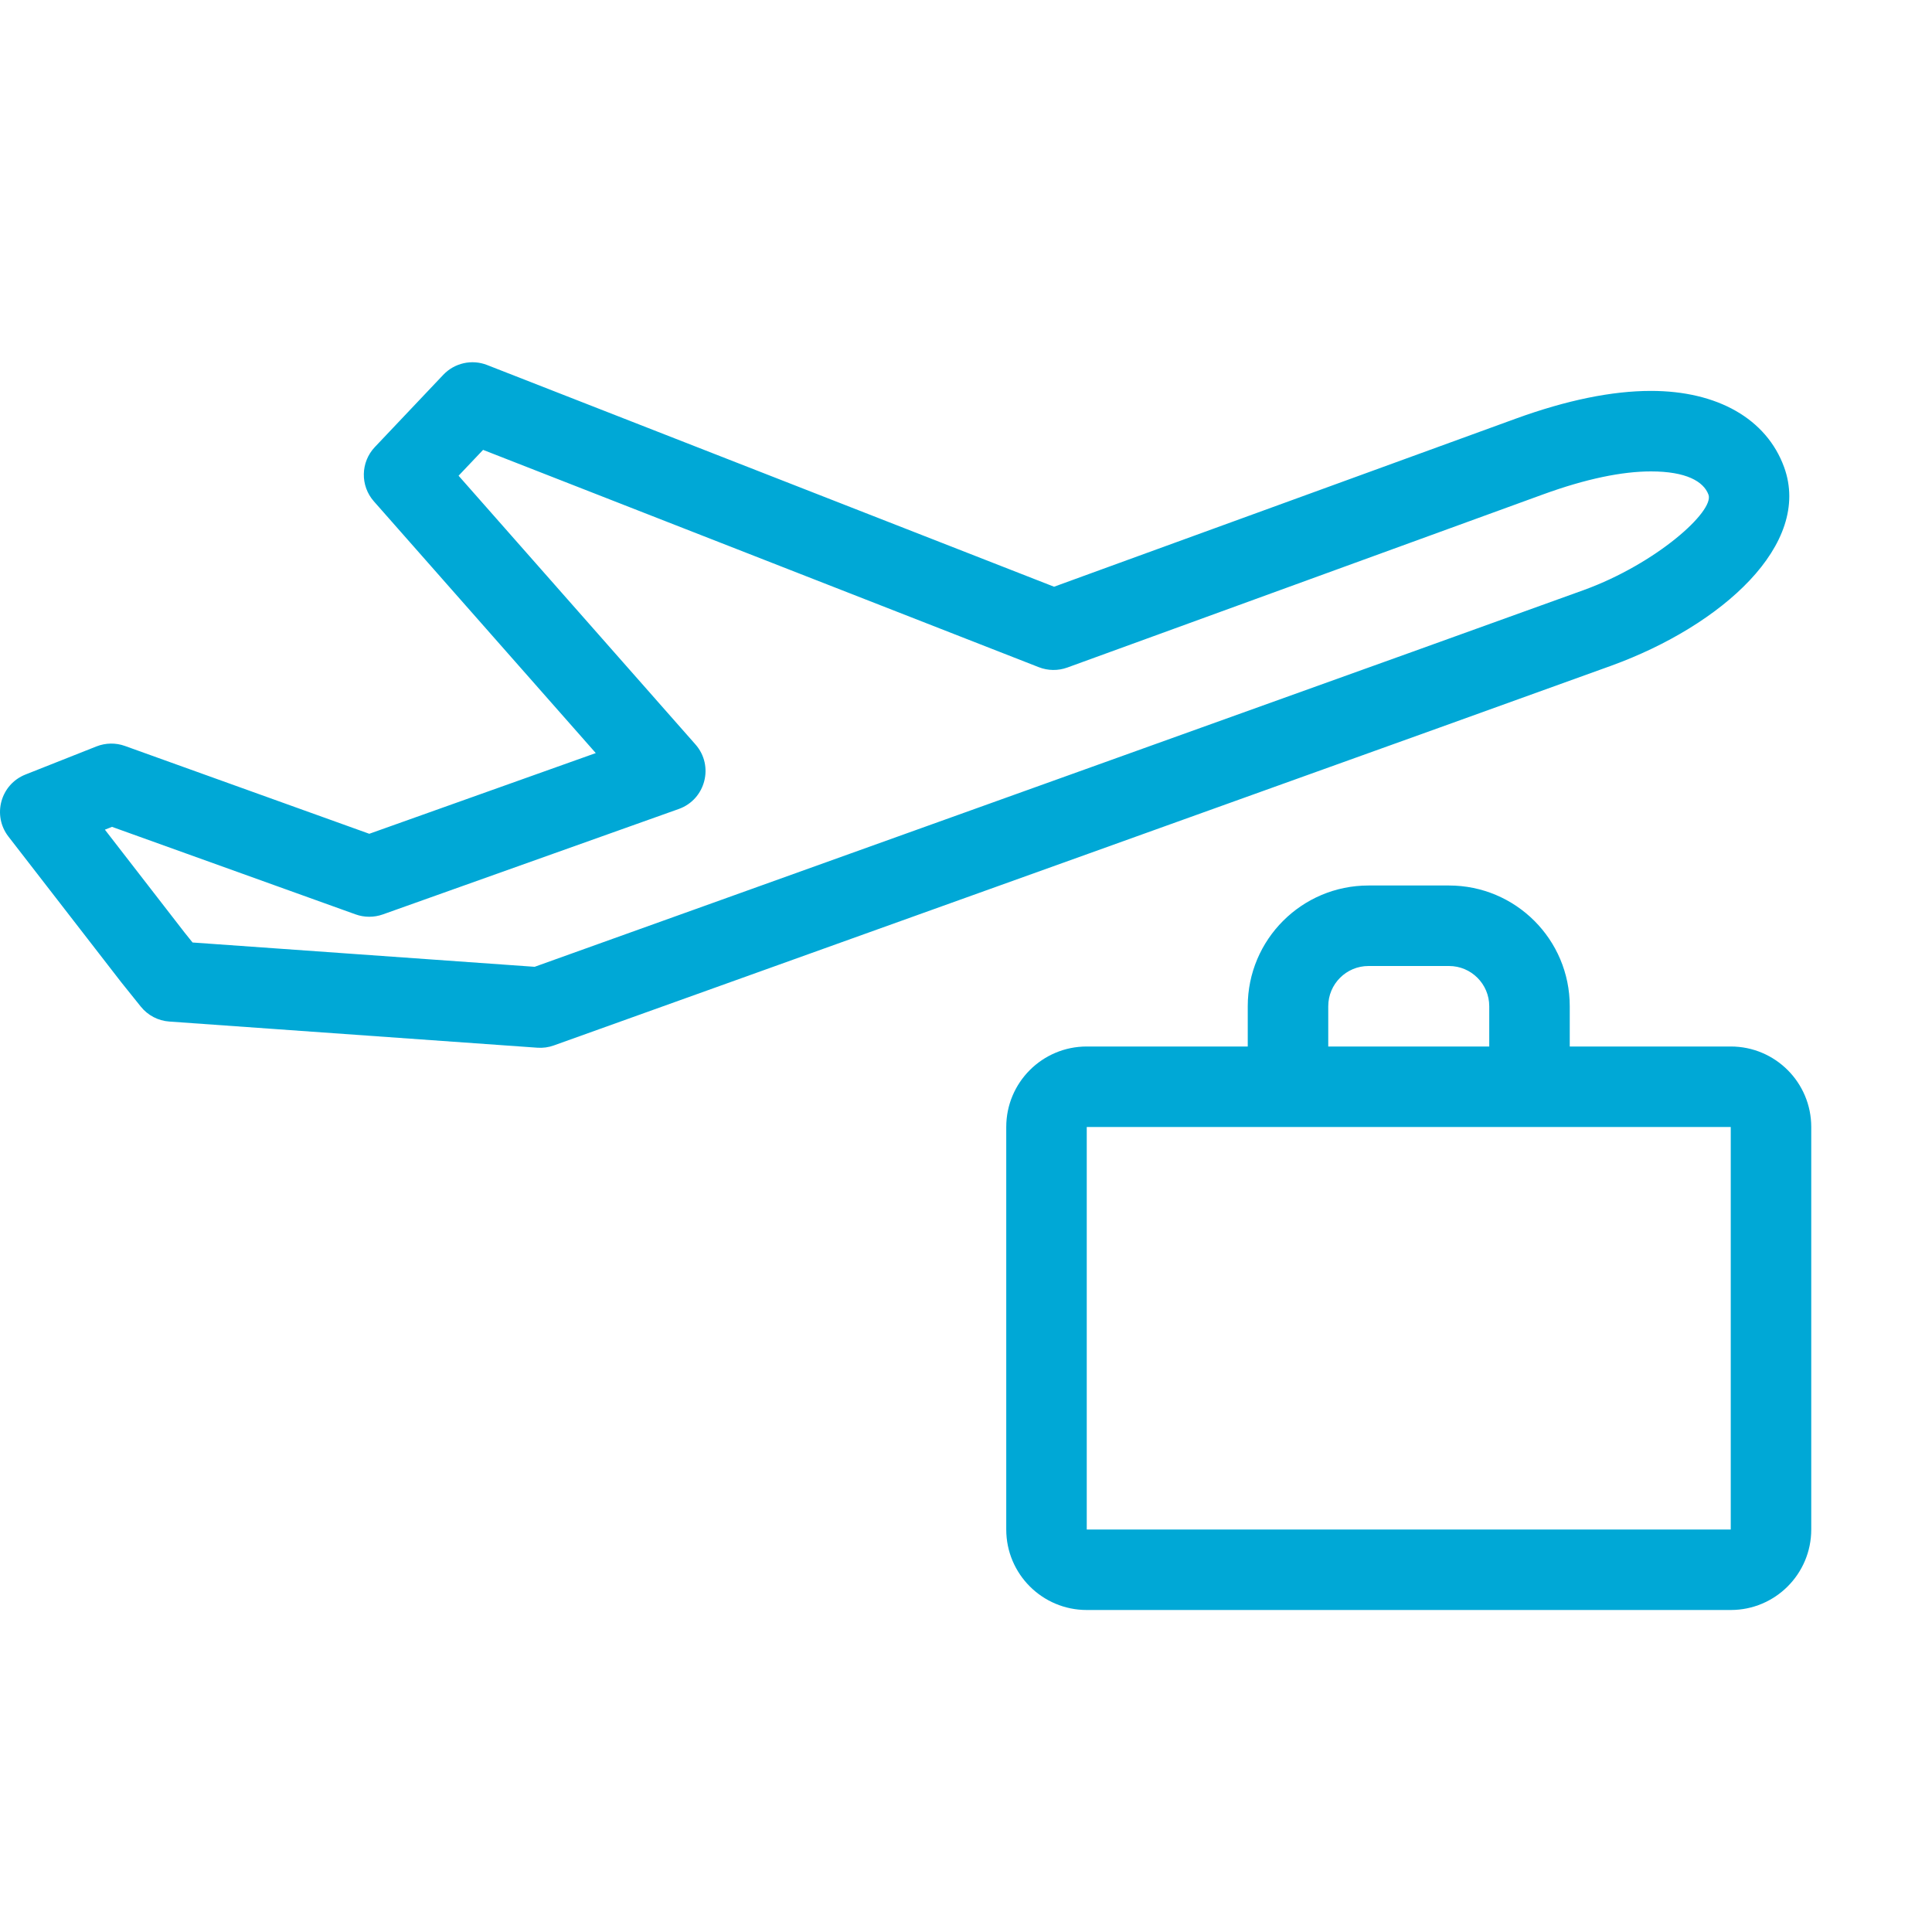 <?xml version="1.0" encoding="UTF-8"?>
<svg width="48px" height="48px" viewBox="0 0 48 48" version="1.1" xmlns="http://www.w3.org/2000/svg" xmlns:xlink="http://www.w3.org/1999/xlink">
    <!-- Generator: Sketch 55.2 (78181) - https://sketchapp.com -->
    <title>illu/kategorie/reisen</title>
    <desc>Created with Sketch.</desc>
    <g id="illu/kategorie/reisen" stroke="none" stroke-width="1" fill="none" fill-rule="evenodd">
        <path d="M27.939,13.939 C30.046,13.173 31.099,12.789 32.573,12.253 C34.734,11.466 36.478,10.832 37.657,10.402 C38.928,9.94 40.052,9.712 41.018,9.712 C42.668,9.712 43.889,10.406 44.326,11.607 C45.023,13.524 42.783,15.538 40.038,16.537 C38.878,16.959 34.175,18.65 27.052,21.206 C24.129,22.255 21.018,23.371 17.907,24.487 C16.818,24.877 16.144,25.119 14.9,25.565 C13.967,25.9 13.967,25.9 13.759,25.974 C13.628,26.021 13.489,26.04 13.351,26.03 L4.207,25.38 C3.929,25.361 3.672,25.226 3.498,25.009 L3.01,24.401 L0.21,20.785 C-0.198,20.258 0.013,19.488 0.633,19.243 L2.398,18.544 C2.625,18.455 2.876,18.451 3.104,18.533 L9.175,20.715 L14.802,18.71 L9.289,12.456 C8.947,12.068 8.957,11.483 9.313,11.107 L11.013,9.312 C11.293,9.017 11.724,8.92 12.103,9.069 L26.188,14.577 C26.437,14.486 26.81,14.35 27.939,13.939 Z M14.225,23.682 C15.469,23.236 16.143,22.994 17.232,22.604 C20.343,21.488 23.454,20.372 26.357,19.33 C33.494,16.769 38.198,15.078 39.353,14.658 C41.149,14.004 42.596,12.703 42.447,12.291 C42.326,11.96 41.89,11.712 41.018,11.712 C40.305,11.712 39.407,11.894 38.341,12.282 C37.162,12.711 35.418,13.346 33.258,14.132 C31.783,14.669 30.73,15.052 28.623,15.819 C26.938,16.432 26.938,16.432 26.517,16.585 C26.289,16.668 26.037,16.665 25.811,16.577 L12.002,11.177 L11.393,11.819 L17.279,18.496 C17.746,19.026 17.53,19.861 16.864,20.099 L9.51,22.719 C9.292,22.796 9.053,22.796 8.836,22.718 L2.783,20.543 L2.606,20.613 L4.581,23.163 L4.784,23.416 L13.283,24.02 C13.414,23.973 13.63,23.896 14.225,23.682 Z M39,26 L43,26 C44.105,26 45,26.895 45,28 L45,38 C45,39.105 44.105,40 43,40 L27,40 C25.895,40 25,39.105 25,38 L25,28 C25,26.895 25.895,26 27,26 L31,26 L31,25 C31,23.343 32.343,22 34,22 L36,22 C37.657,22 39,23.343 39,25 L39,26 Z M37,26 L37,25 C37,24.448 36.552,24 36,24 L34,24 C33.448,24 33,24.448 33,25 L33,26 L37,26 Z M27,28 L27,38 L43,38 L43,28 L27,28 Z" id="illu" fill="#00A8D6"></path>
    </g>
</svg>